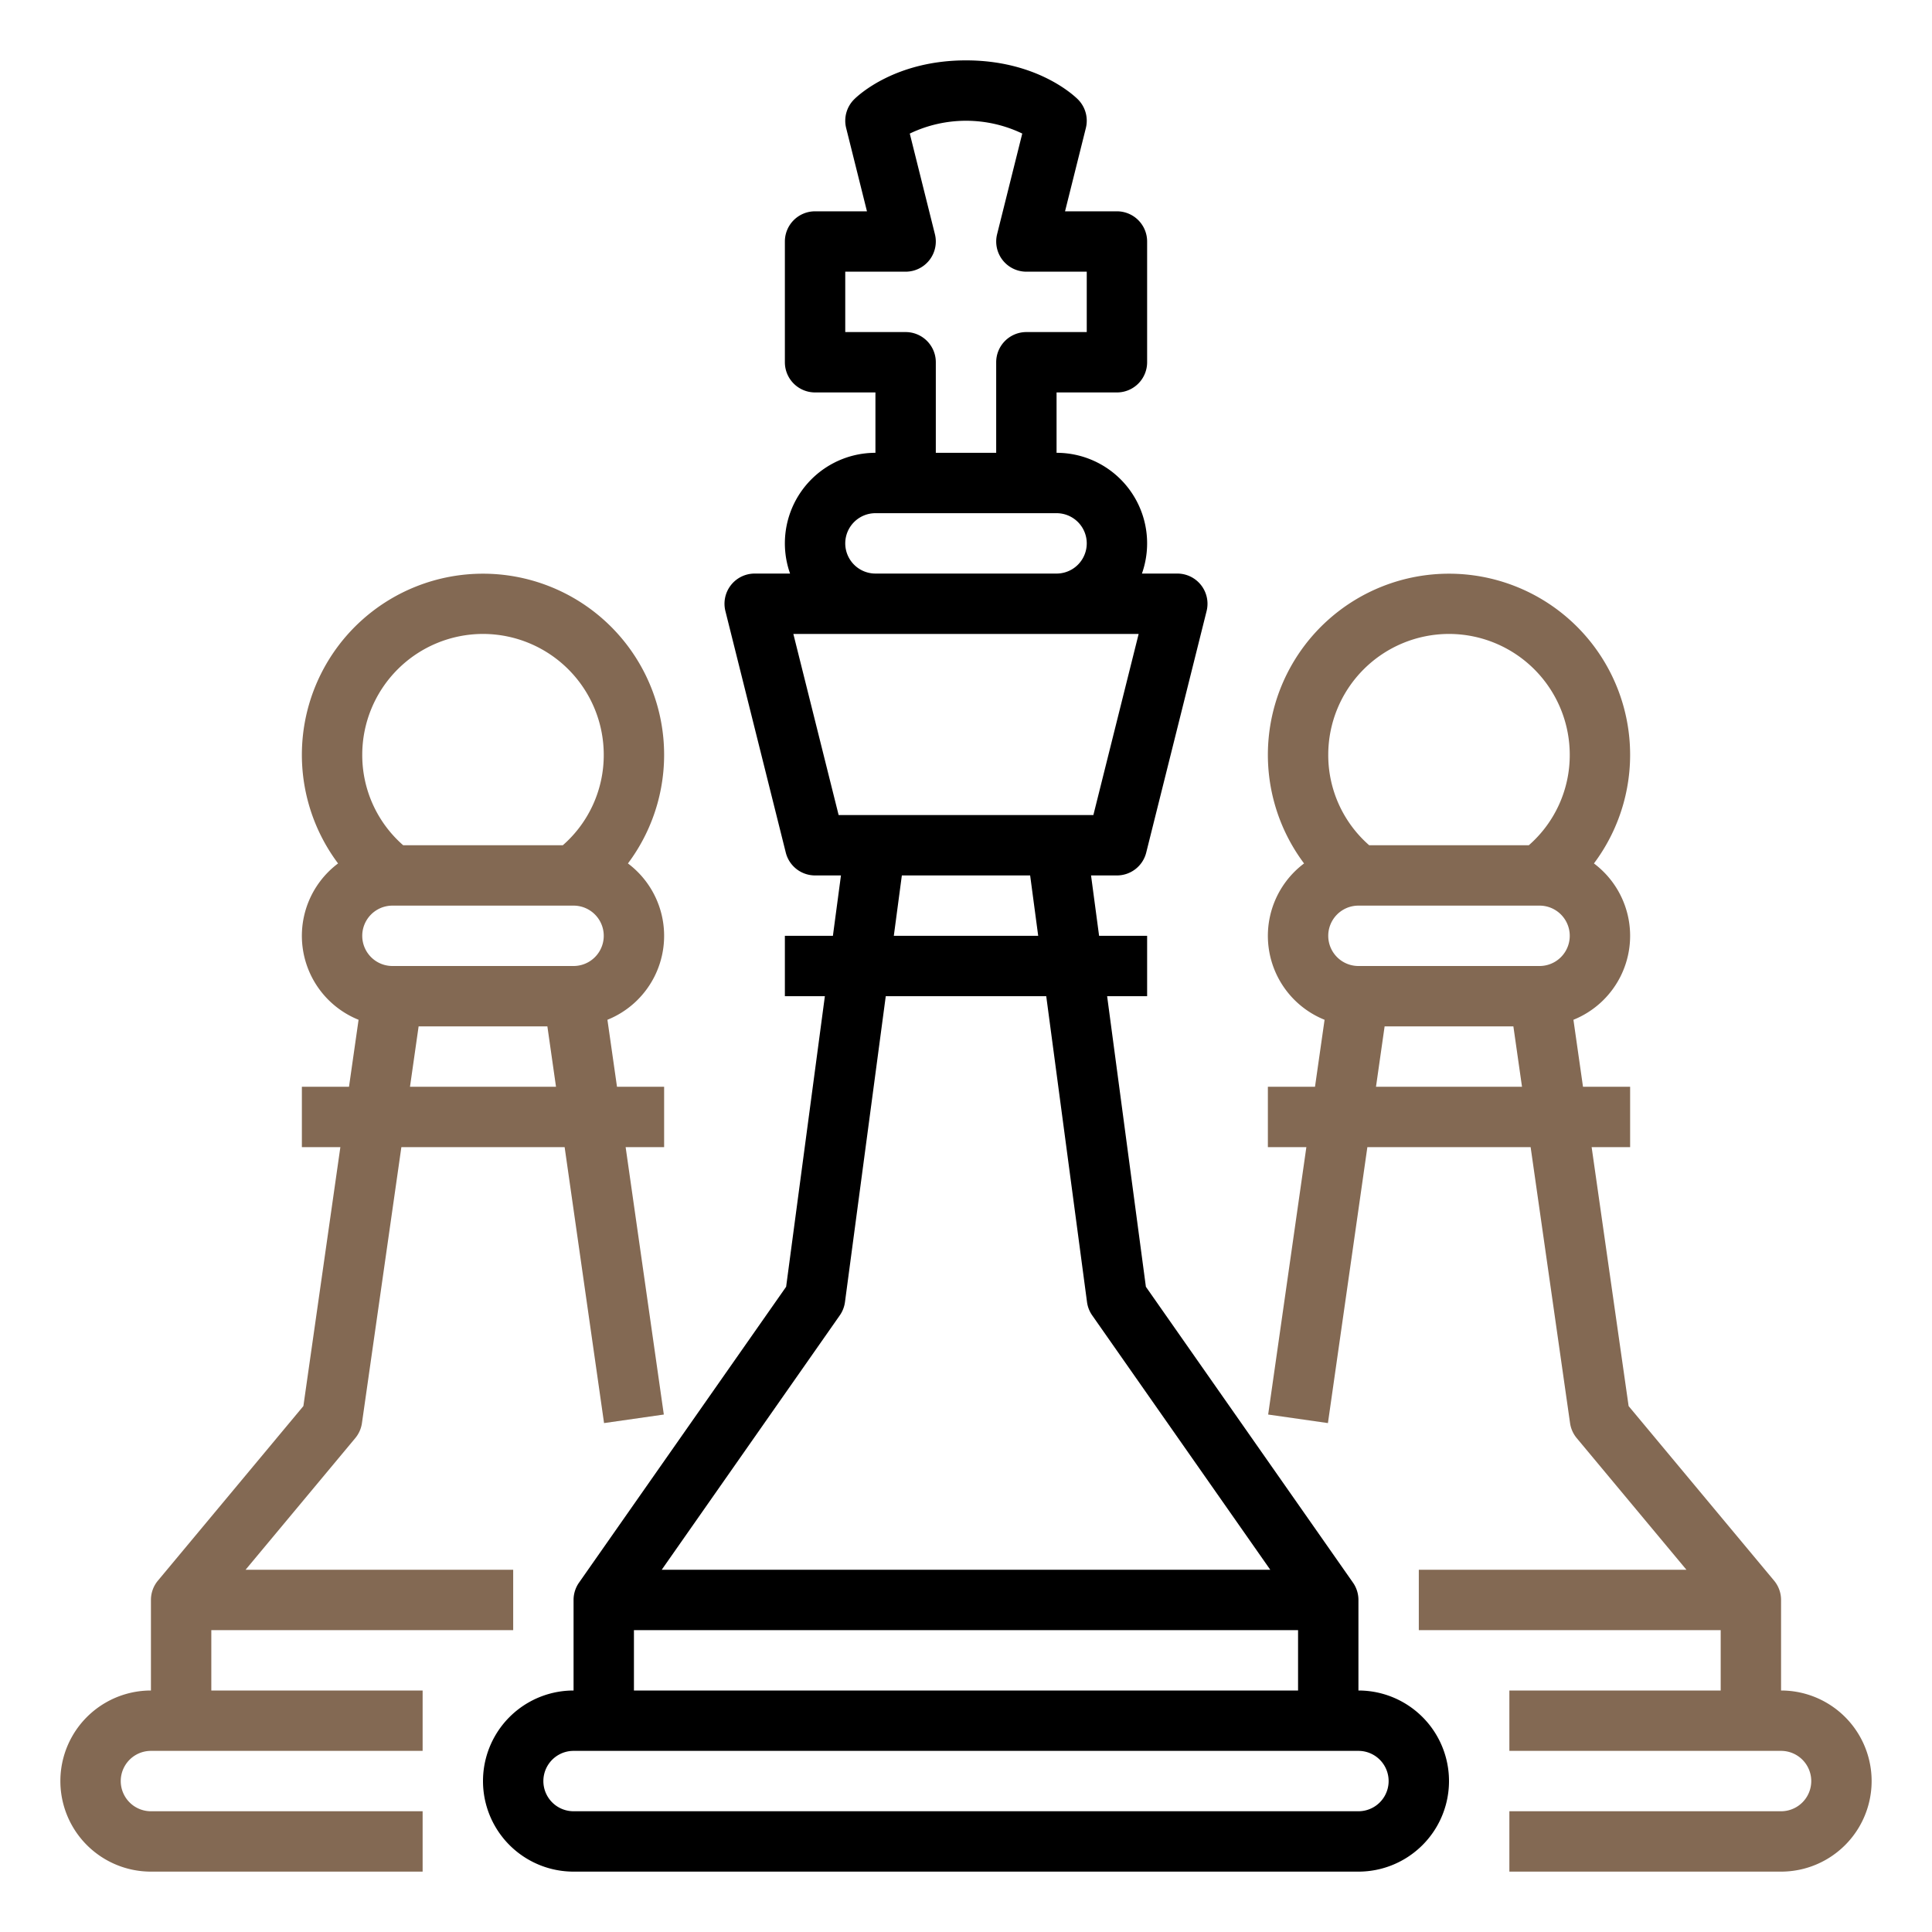 <?xml version="1.0"?>
<svg xmlns="http://www.w3.org/2000/svg" viewBox="0 0 512 512" width="512" height="512"><g id="Outline"><path d="M360,448V424a8,8,0,0,0-1.446-4.588l-54.882-78.4L293.4,264H304V248H291.271l-2.134-16H296a8,8,0,0,0,7.761-6.06l16-64A8,8,0,0,0,312,152h-9.376A23.992,23.992,0,0,0,280,120V104h16a8,8,0,0,0,8-8V64a8,8,0,0,0-8-8H282.246l5.515-22.06a8,8,0,0,0-2.1-7.6C284.6,25.284,274.772,16,256,16s-28.6,9.284-29.657,10.343a8,8,0,0,0-2.1,7.6L229.754,56H216a8,8,0,0,0-8,8V96a8,8,0,0,0,8,8h16v16a23.992,23.992,0,0,0-22.624,32H200a8,8,0,0,0-7.761,9.94l16,64A8,8,0,0,0,216,232h6.863l-2.134,16H208v16h10.6l-10.268,77.01-54.882,78.4A8,8,0,0,0,152,424v24a24,24,0,0,0,0,48H360a24,24,0,0,0,0-48ZM240,88H224V72h16a8,8,0,0,0,7.761-9.94L241.1,35.4a34.43,34.43,0,0,1,29.81-.007l-6.667,26.67A8,8,0,0,0,272,72h16V88H272a8,8,0,0,0-8,8v24H248V96A8,8,0,0,0,240,88Zm-16,56a8.009,8.009,0,0,1,8-8h48a8,8,0,0,1,0,16H232A8.009,8.009,0,0,1,224,144Zm-13.754,24h91.508l-12,48H222.246ZM239,232H273l2.133,16H236.871Zm-16.45,116.588a8,8,0,0,0,1.376-3.53L234.737,264h42.526l10.807,81.058a8,8,0,0,0,1.376,3.53L336.635,416H175.365ZM168,432H344v16H168Zm192,48H152a8,8,0,0,1,0-16H360a8,8,0,0,1,0,16Z"/><path d="M472,448V424a8,8,0,0,0-1.854-5.121L431.6,372.622,421.8,304H432V288H419.51l-2.536-17.747a23.983,23.983,0,0,0,5.436-41.432,48,48,0,1,0-76.82,0,23.983,23.983,0,0,0,5.436,41.432L348.49,288H336v16h10.2l-10.124,70.868,15.838,2.264L362.367,304h43.266l10.448,73.132a7.987,7.987,0,0,0,1.773,3.989L446.92,416H376v16h80v16H400v16h72a8,8,0,0,1,0,16H400v16h72a24,24,0,0,0,0-48ZM360,256a8,8,0,0,1,0-16h48a8,8,0,0,1,0,16Zm24-88a32.036,32.036,0,0,1,32,32,31.709,31.709,0,0,1-10.85,24h-42.3A31.709,31.709,0,0,1,352,200,32.036,32.036,0,0,1,384,168ZM364.653,288l2.285-16h34.124l2.285,16Z" fill="#836953"/><path d="M56,432h80V416H65.08l29.066-34.879a7.987,7.987,0,0,0,1.773-3.989L106.367,304h43.266l10.448,73.132,15.838-2.264L165.8,304H176V288H163.51l-2.536-17.747a23.983,23.983,0,0,0,5.436-41.432,48,48,0,1,0-76.82,0,23.983,23.983,0,0,0,5.436,41.432L92.49,288H80v16h10.2l-9.8,68.622L41.854,418.879A8,8,0,0,0,40,424v24a24,24,0,0,0,0,48h72V480H40a8,8,0,0,1,0-16h72V448H56Zm48-176a8,8,0,0,1,0-16h48a8,8,0,0,1,0,16Zm24-88a32.036,32.036,0,0,1,32,32,31.709,31.709,0,0,1-10.85,24h-42.3A31.709,31.709,0,0,1,96,200,32.036,32.036,0,0,1,128,168ZM110.938,272h34.124l2.285,16H108.653Z" fill="#836953"/></g></svg>
